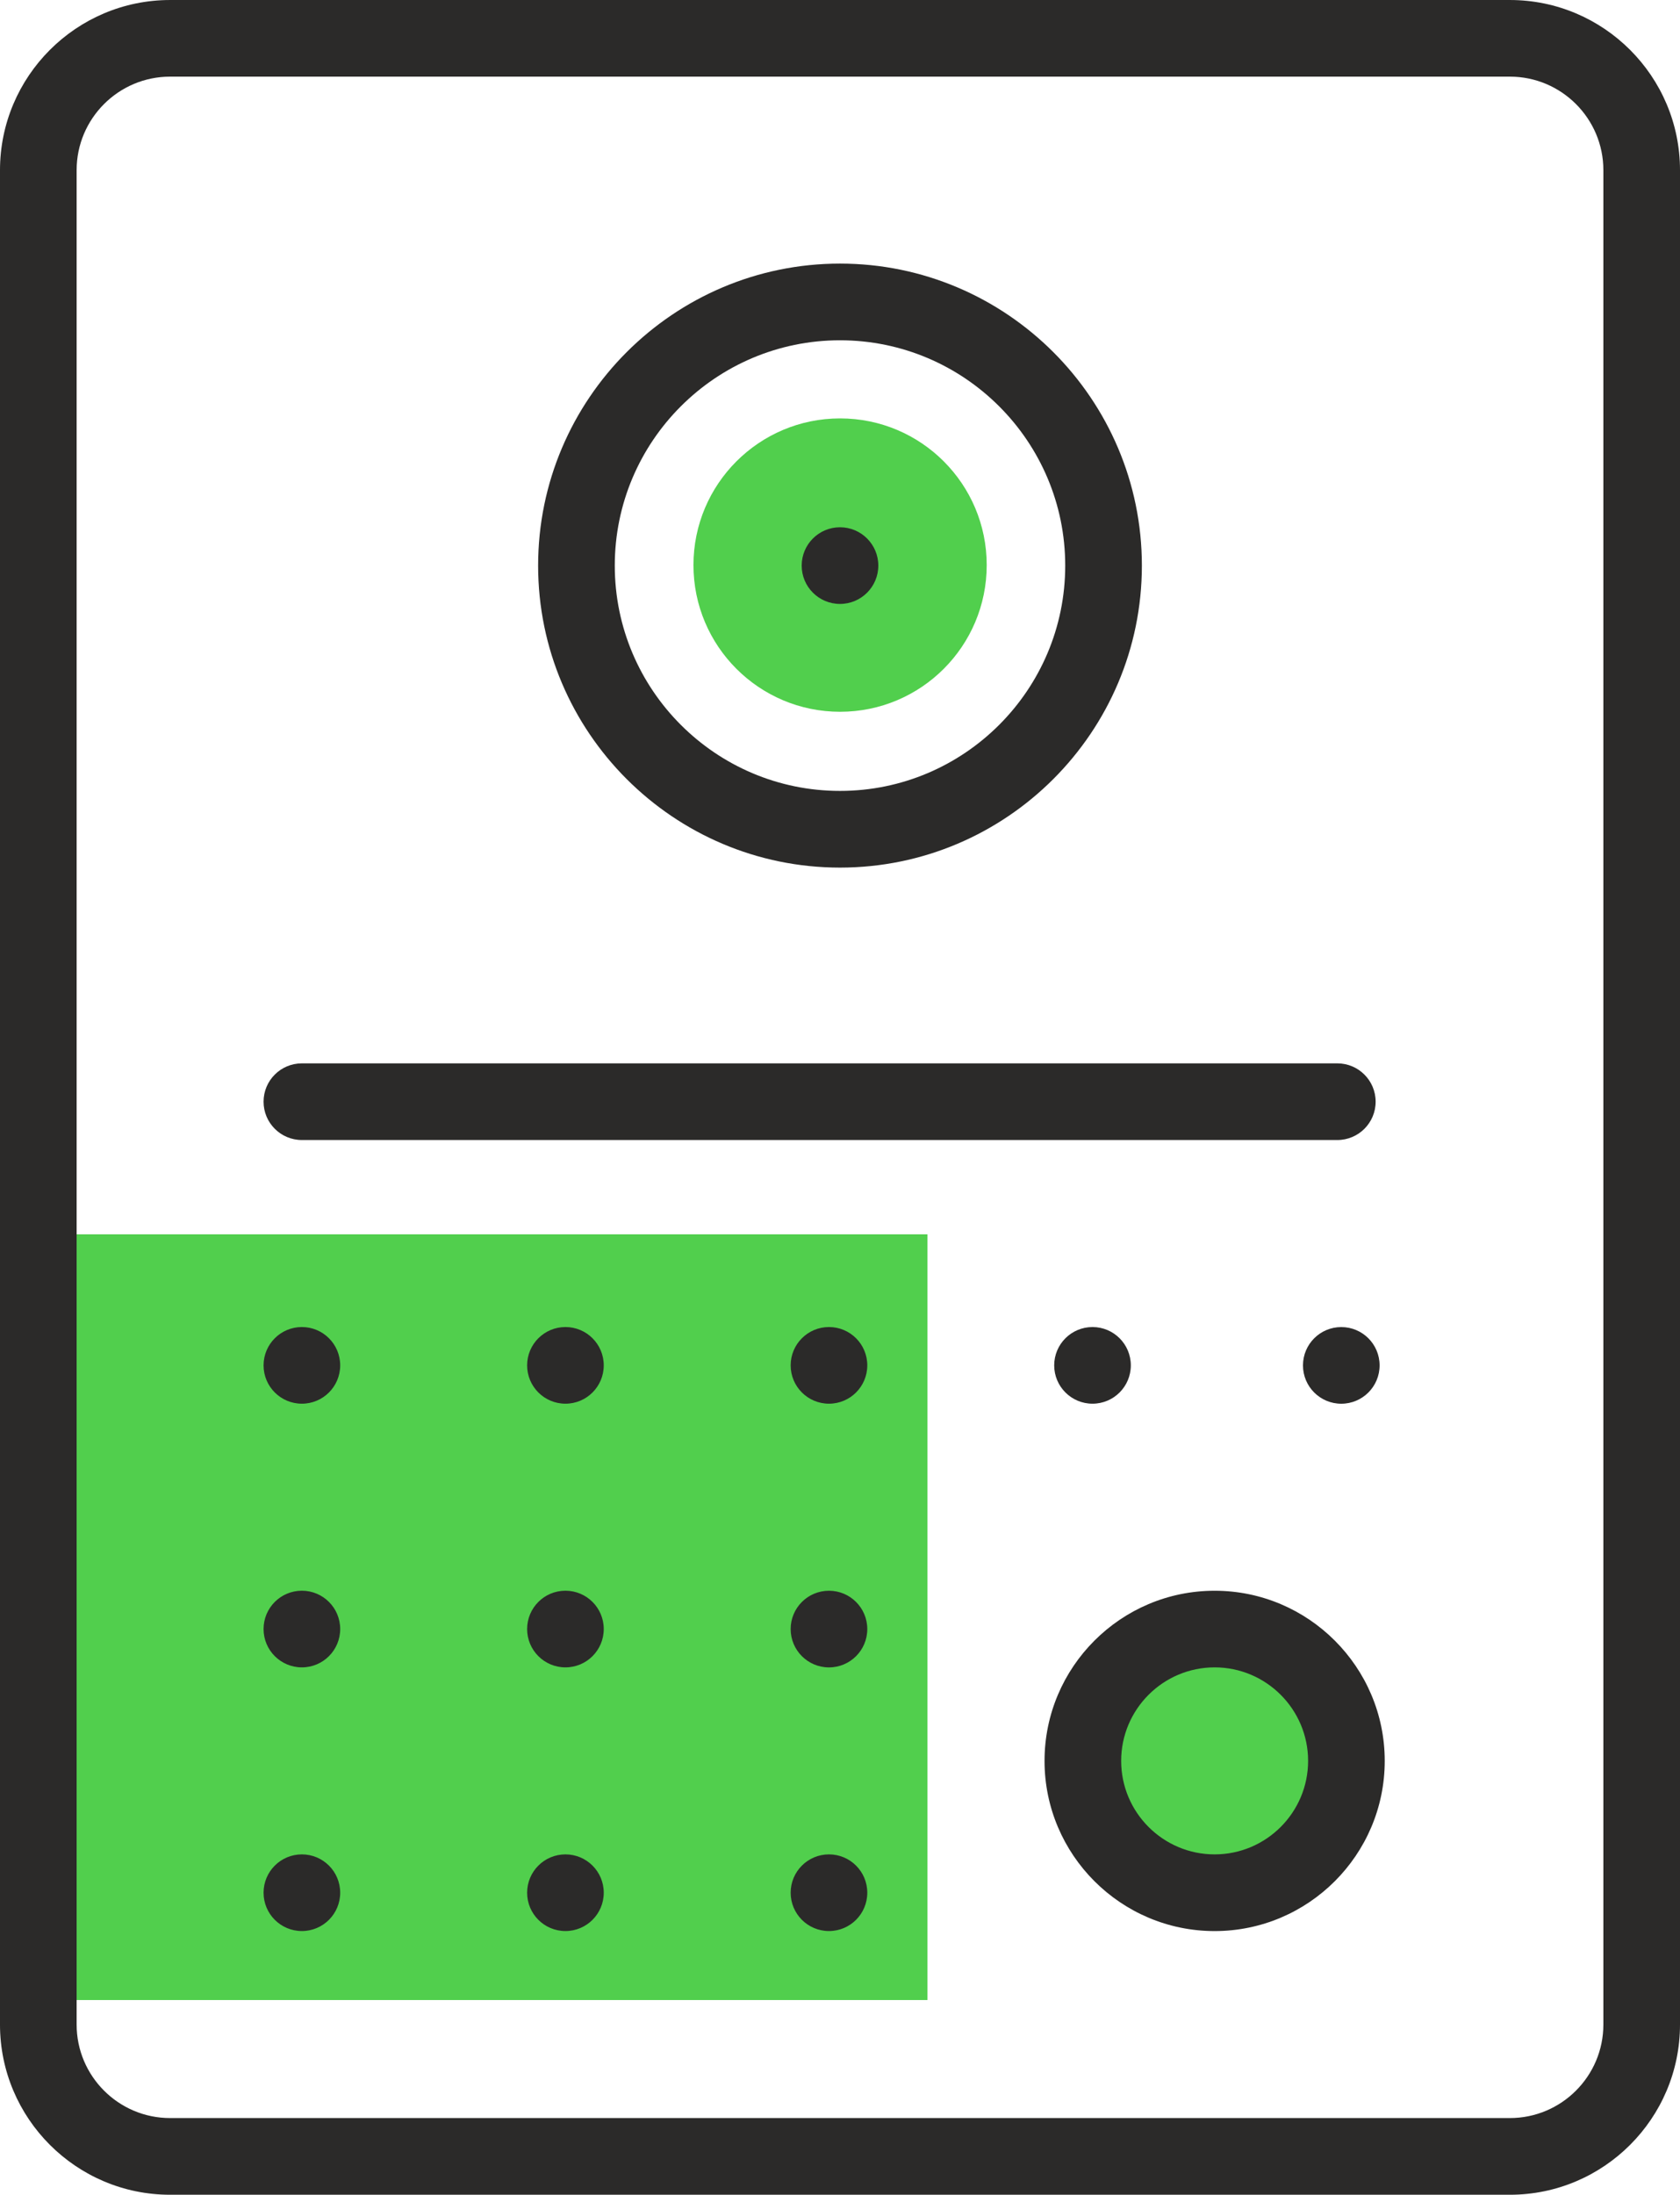 <?xml version="1.0" encoding="UTF-8"?>
<!DOCTYPE svg PUBLIC "-//W3C//DTD SVG 1.1//EN" "http://www.w3.org/Graphics/SVG/1.1/DTD/svg11.dtd">
<!-- Creator: CorelDRAW 2020 (64-Bit) -->
<svg xmlns="http://www.w3.org/2000/svg" xml:space="preserve" width="93.843mm" height="122.544mm" version="1.1" style="shape-rendering:geometricPrecision; text-rendering:geometricPrecision; image-rendering:optimizeQuality; fill-rule:evenodd; clip-rule:evenodd"
viewBox="0 0 589.74 770.1"
 xmlns:xlink="http://www.w3.org/1999/xlink"
 xmlns:xodm="http://www.corel.com/coreldraw/odm/2003">
 <defs>
  <style type="text/css">
   <![CDATA[
    .fil1 {fill:#2B2A29}
    .fil0 {fill:#51CF4D}
   ]]>
  </style>
 </defs>
 <g id="Слой_x0020_1">
  <rect class="fil0" x="26.9" y="433.1" width="298.67" height="268.69"/>
  <circle class="fil0" cx="427.99" cy="617.99" r="39.36"/>
  <circle class="fil0" cx="294.9" cy="198.28" r="51.47"/>
  <path class="fil1" d="M530.03 0l-470.32 0c-32.92,0 -59.71,26.79 -59.71,59.71l0 650.69c0,32.92 26.79,59.71 59.71,59.71l470.32 0c32.92,0 59.71,-26.79 59.71,-59.71l0 -650.69c0,-32.92 -26.79,-59.71 -59.71,-59.71zm32.81 710.39c0,18.09 -14.71,32.81 -32.81,32.81l-470.32 0c-18.09,0 -32.81,-14.71 -32.81,-32.81l0 -650.69c0,-18.09 14.71,-32.81 32.81,-32.81l470.32 0c18.09,0 32.81,14.71 32.81,32.81l0 650.69zm-136.46 -152.22c-32.92,0 -59.71,26.79 -59.71,59.71 0,32.92 26.79,59.71 59.71,59.71 32.92,0 59.71,-26.79 59.71,-59.71 0,-32.92 -26.79,-59.71 -59.71,-59.71zm0 92.51c-18.09,0 -32.81,-14.71 -32.81,-32.81 0,-18.09 14.71,-32.81 32.81,-32.81 18.09,0 32.81,14.71 32.81,32.81 0,18.09 -14.71,32.81 -32.81,32.81zm-135.38 0c-7.43,0 -13.45,6.02 -13.45,13.45 0,7.43 6.02,13.45 13.45,13.45 7.43,0 13.45,-6.02 13.45,-13.45 0,-7.43 -6.02,-13.45 -13.45,-13.45zm0 -92.51c-7.43,0 -13.45,6.02 -13.45,13.45 0,7.43 6.02,13.45 13.45,13.45 7.43,0 13.45,-6.02 13.45,-13.45 0,-7.43 -6.02,-13.45 -13.45,-13.45zm179.84 -92.52c-7.43,0 -13.45,6.02 -13.45,13.45 0,7.43 6.02,13.45 13.45,13.45 7.43,0 13.45,-6.02 13.45,-13.45 0,-7.43 -6.02,-13.45 -13.45,-13.45zm-364.87 185.03c-7.43,0 -13.45,6.02 -13.45,13.45 0,7.43 6.02,13.45 13.45,13.45 7.43,0 13.45,-6.02 13.45,-13.45 0,-7.43 -6.02,-13.45 -13.45,-13.45zm105.97 13.45c0,-7.43 -6.02,-13.45 -13.45,-13.45 -7.43,0 -13.45,6.02 -13.45,13.45 0,7.43 6.02,13.45 13.45,13.45 7.43,0 13.45,-6.02 13.45,-13.45zm0 -92.52c0,-7.43 -6.02,-13.45 -13.45,-13.45 -7.43,0 -13.45,6.02 -13.45,13.45 0,7.43 6.02,13.45 13.45,13.45 7.43,0 13.45,-6.02 13.45,-13.45zm-105.97 -13.45c-7.43,0 -13.45,6.02 -13.45,13.45 0,7.43 6.02,13.45 13.45,13.45 7.43,0 13.45,-6.02 13.45,-13.45 0,-7.43 -6.02,-13.45 -13.45,-13.45zm0 -92.52c-7.43,0 -13.45,6.02 -13.45,13.45 0,7.43 6.02,13.45 13.45,13.45 7.43,0 13.45,-6.02 13.45,-13.45 0,-7.43 -6.02,-13.45 -13.45,-13.45zm105.97 13.45c0,-7.43 -6.02,-13.45 -13.45,-13.45 -7.43,0 -13.45,6.02 -13.45,13.45 0,7.43 6.02,13.45 13.45,13.45 7.43,0 13.45,-6.02 13.45,-13.45zm79.06 -13.45c-7.43,0 -13.45,6.02 -13.45,13.45 0,7.43 6.02,13.45 13.45,13.45 7.43,0 13.45,-6.02 13.45,-13.45 0,-7.43 -6.02,-13.45 -13.45,-13.45zm79.06 13.45c0,7.43 6.02,13.45 13.45,13.45 7.43,0 13.45,-6.02 13.45,-13.45 0,-7.43 -6.02,-13.45 -13.45,-13.45 -7.43,0 -13.45,6.02 -13.45,13.45zm99.39 -105.97l-363.48 0c-7.43,0 -13.45,6.02 -13.45,13.45 0,7.43 6.02,13.45 13.45,13.45l363.48 0c7.43,0 13.45,-6.02 13.45,-13.45 0,-7.43 -6.02,-13.45 -13.45,-13.45zm-174.58 -280.63c-58.42,0 -105.97,47.54 -105.97,105.97 0,58.42 47.54,105.97 105.97,105.97 58.42,0 105.97,-47.54 105.97,-105.97 0,-58.42 -47.54,-105.97 -105.97,-105.97zm0 185.03c-43.6,0 -79.06,-35.46 -79.06,-79.06 0,-43.6 35.46,-79.06 79.06,-79.06 43.6,0 79.06,35.46 79.06,79.06 0,43.6 -35.46,79.06 -79.06,79.06zm-13.45 -79.06c0,7.43 6.02,13.45 13.45,13.45 7.43,0 13.45,-6.02 13.45,-13.45 0,-7.43 -6.02,-13.45 -13.45,-13.45 -7.43,0 -13.45,6.02 -13.45,13.45z"/>
 </g>
</svg>
